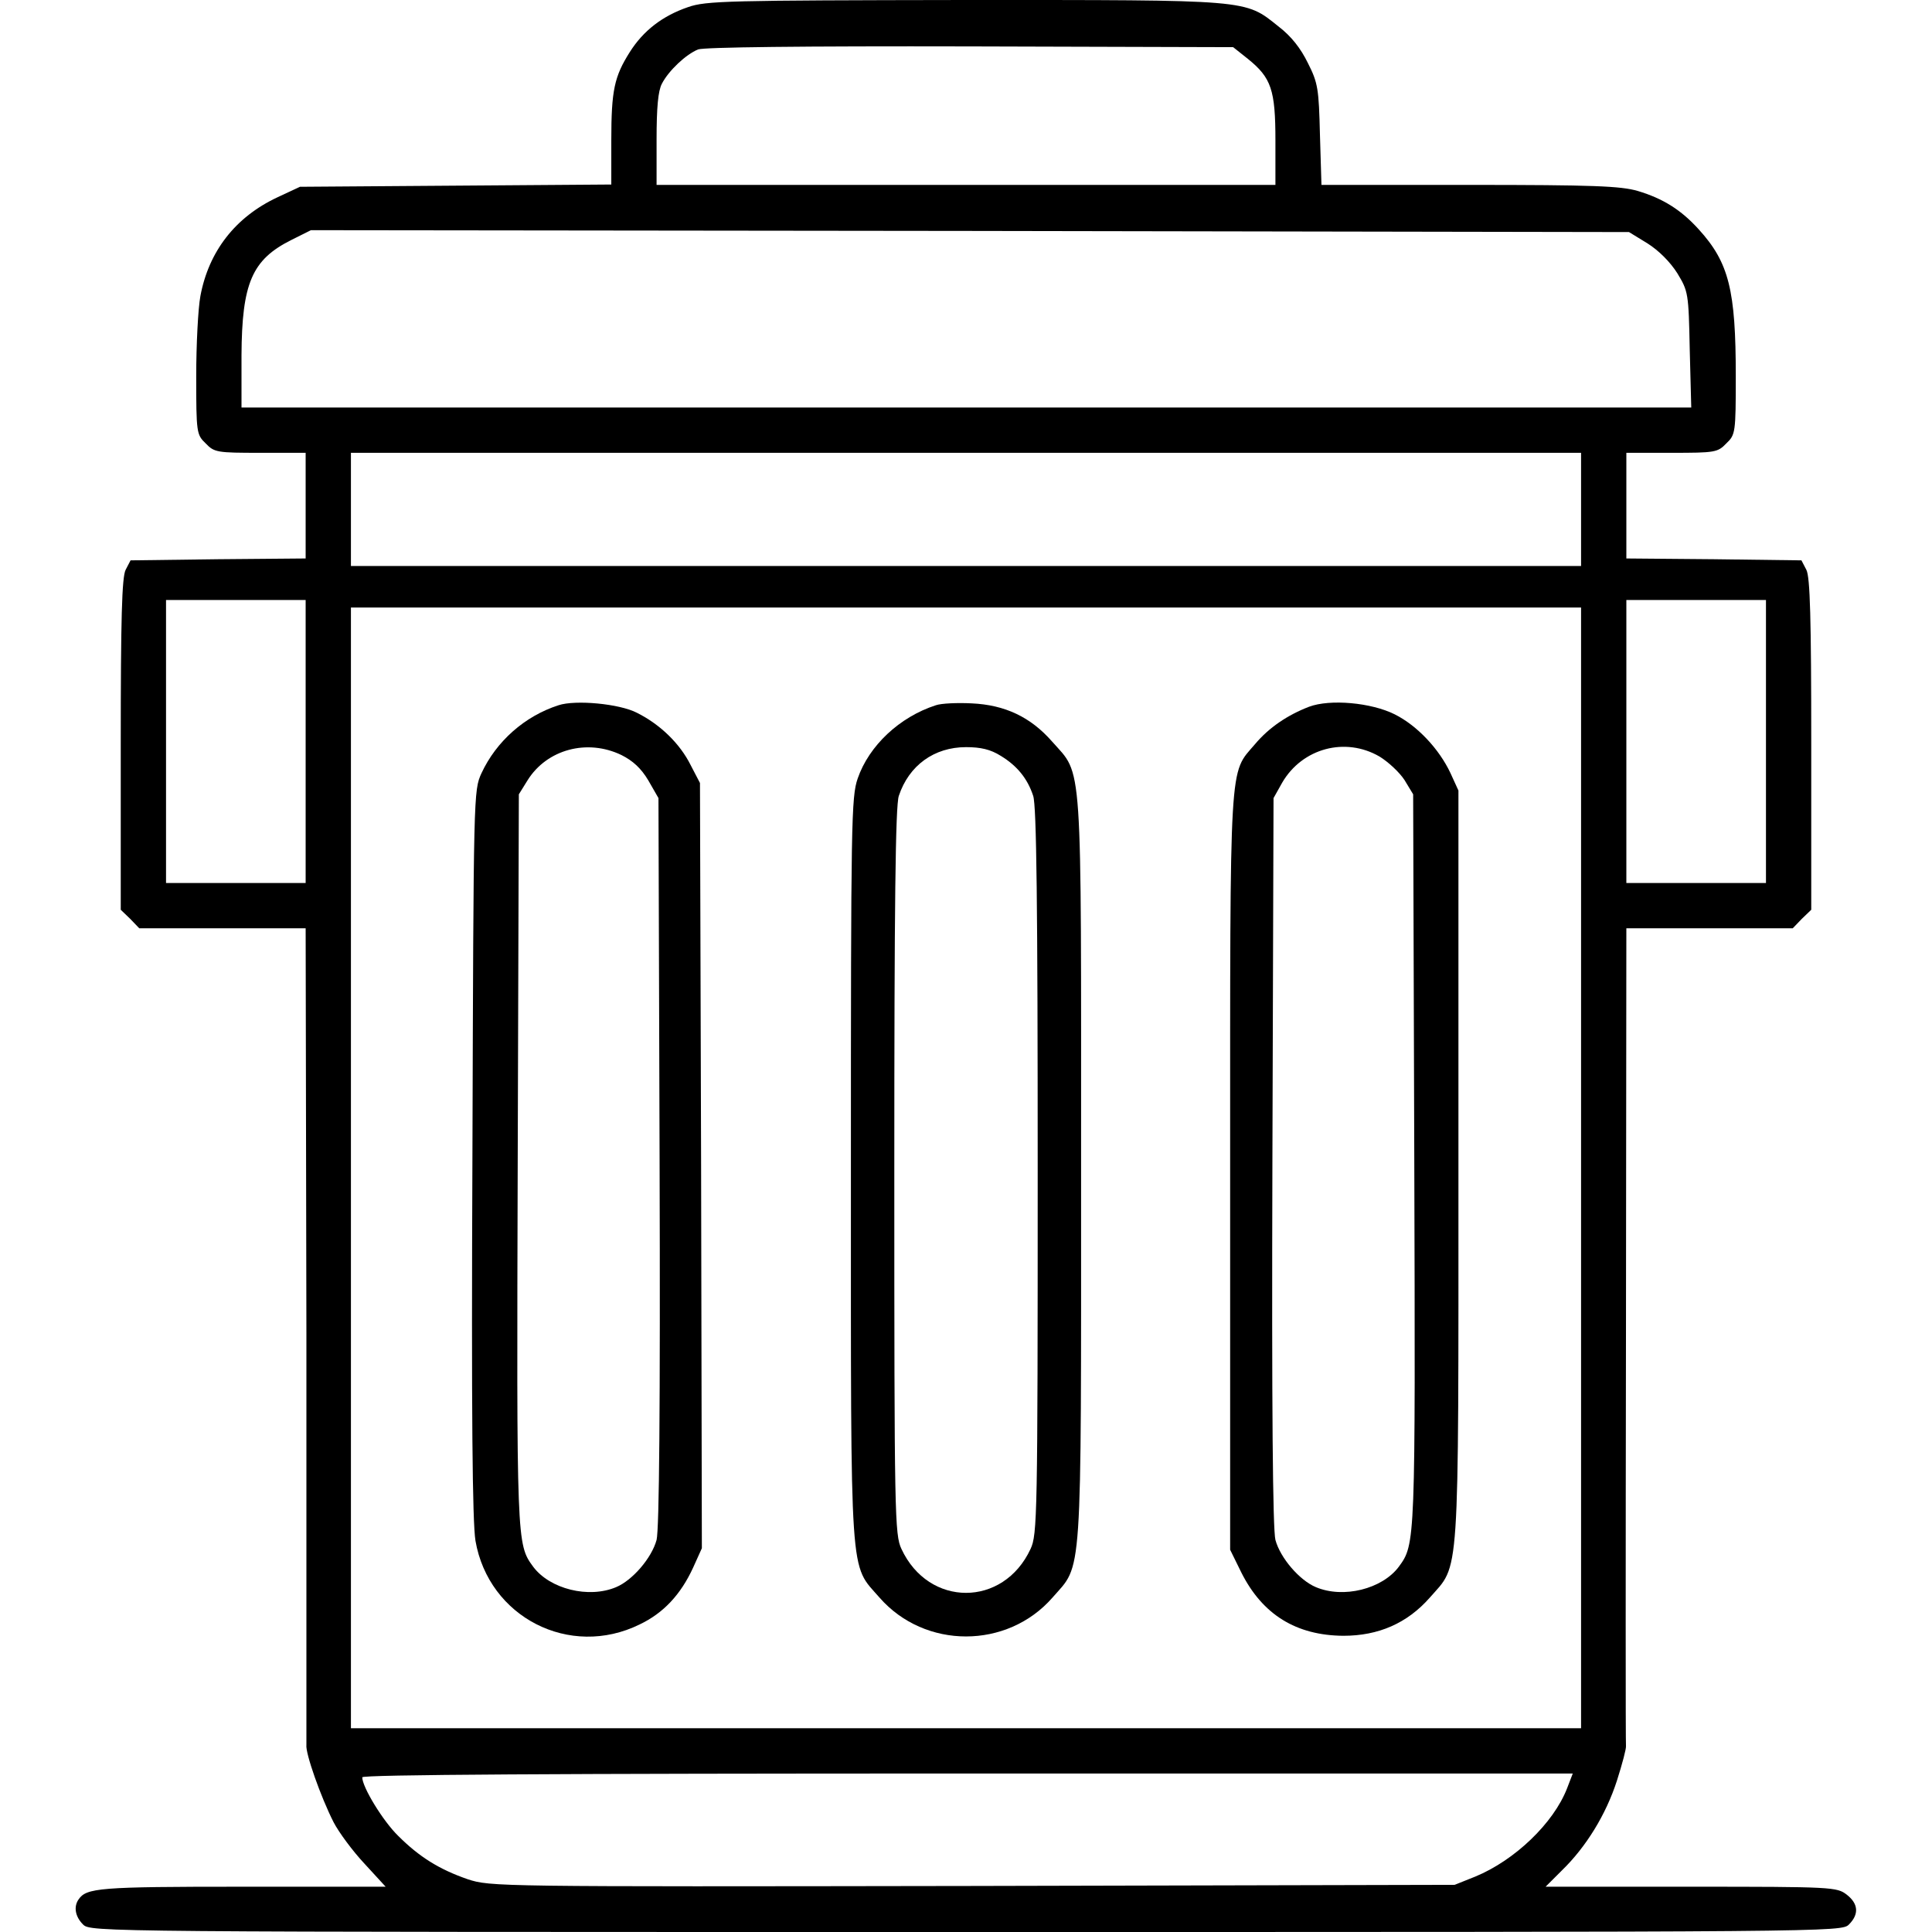<?xml version="1.0" standalone="no"?>
<svg version="1.0" xmlns="http://www.w3.org/2000/svg"
 width="24" height="24" viewBox="0 0 512 512"
 preserveAspectRatio="xMidYMid meet">

<g transform="translate(0,512) scale(0.1,-0.1)"
fill="#000000" stroke="none">
<path d="M1823 5101 c-67 -23 -118 -62 -154 -119 -41 -65 -49 -101 -49 -234
l0 -117 -412 -3 -413 -3 -60 -28 c-111 -52 -182 -143 -204 -262 -6 -32 -11
-128 -11 -212 0 -150 1 -155 25 -178 23 -24 30 -25 145 -25 l120 0 0 -140 0
-140 -232 -2 -232 -3 -13 -25 c-10 -19 -13 -130 -13 -463 l0 -438 25 -24 24
-25 221 0 220 0 2 -1072 c0 -590 0 -1081 0 -1092 -3 -22 38 -138 72 -205 14
-27 51 -77 82 -110 l56 -61 -382 0 c-378 0 -411 -3 -432 -34 -13 -19 -9 -45
12 -66 20 -20 33 -20 2340 -20 2307 0 2320 0 2340 20 27 27 25 55 -6 79 -26
20 -37 21 -412 21 l-386 0 43 43 c64 62 117 148 146 238 14 44 25 85 24 92 -1
7 -1 497 0 1090 l1 1077 220 0 221 0 24 25 25 24 0 438 c0 333 -3 444 -13 463
l-13 25 -232 3 -232 2 0 140 0 140 120 0 c115 0 122 1 145 25 24 23 25 28 25
178 0 228 -18 301 -98 389 -47 52 -95 82 -162 102 -45 13 -117 16 -446 16
l-392 0 -4 133 c-3 121 -5 137 -32 190 -19 39 -44 71 -78 97 -90 72 -71 70
-832 70 -627 -1 -685 -2 -733 -19z m1484 -137 c62 -50 73 -82 73 -216 l0 -118
-820 0 -820 0 0 120 c0 85 4 129 14 148 18 35 64 78 96 91 16 6 274 9 722 8
l696 -2 39 -31z m1059 -489 c30 -19 60 -49 79 -79 29 -48 30 -52 33 -203 l4
-153 -1921 0 -1921 0 0 138 c1 192 28 254 132 306 l52 26 1746 -2 1747 -3 49
-30z m-176 -705 l0 -150 -1630 0 -1630 0 0 150 0 150 1630 0 1630 0 0 -150z
m-3380 -615 l0 -375 -185 0 -185 0 0 375 0 375 185 0 185 0 0 -375z m3870 0
l0 -375 -185 0 -185 0 0 375 0 375 185 0 185 0 0 -375z m-490 -1130 l0 -1485
-1630 0 -1630 0 0 1485 0 1485 1630 0 1630 0 0 -1485z m-37 -1644 c-36 -93
-139 -191 -243 -234 l-55 -22 -1277 -3 c-1266 -2 -1278 -2 -1339 18 -75 26
-128 59 -184 115 -40 39 -95 129 -95 155 0 7 507 10 1604 10 l1604 0 -15 -39z"/>
<path d="M1480 3251 c-90 -29 -165 -96 -204 -180 -21 -46 -21 -50 -24 -1006
-3 -700 0 -978 8 -1028 35 -203 250 -313 435 -222 63 30 109 79 142 151 l23
51 -2 1014 -3 1014 -25 48 c-28 56 -80 107 -142 138 -46 24 -163 35 -208 20z
m167 -132 c30 -15 52 -35 71 -67 l27 -47 3 -963 c2 -656 -1 -976 -8 -1003 -13
-48 -64 -107 -107 -125 -73 -31 -176 -5 -220 54 -44 60 -44 61 -41 1077 l3
970 23 37 c51 82 158 111 249 67z"/>
<path d="M2480 3251 c-96 -31 -177 -107 -207 -194 -17 -49 -18 -113 -18 -1037
0 -1108 -4 -1042 76 -1134 120 -137 338 -137 458 0 80 92 76 26 76 1134 0
1110 5 1042 -77 1135 -57 65 -125 97 -213 101 -38 2 -81 0 -95 -5z m172 -134
c43 -26 71 -60 86 -106 9 -25 12 -292 12 -995 0 -914 -1 -963 -19 -1001 -72
-155 -270 -155 -342 0 -18 38 -19 87 -19 1001 0 703 3 970 12 995 27 81 94
129 178 129 39 0 65 -6 92 -23z"/>
<path d="M3469 3247 c-57 -22 -106 -55 -143 -99 -69 -81 -66 -23 -66 -1133 l0
-1002 30 -61 c56 -111 145 -166 270 -167 93 0 169 33 229 101 80 92 76 24 76
1144 l0 995 -21 46 c-30 64 -88 126 -148 156 -62 31 -171 41 -227 20z m187
-132 c23 -14 53 -42 66 -62 l23 -38 3 -970 c3 -1016 3 -1017 -41 -1077 -44
-59 -147 -85 -220 -54 -43 18 -94 77 -107 125 -7 27 -10 347 -8 1003 l3 963
23 41 c53 91 167 122 258 69z"/>
</g>
</svg>
